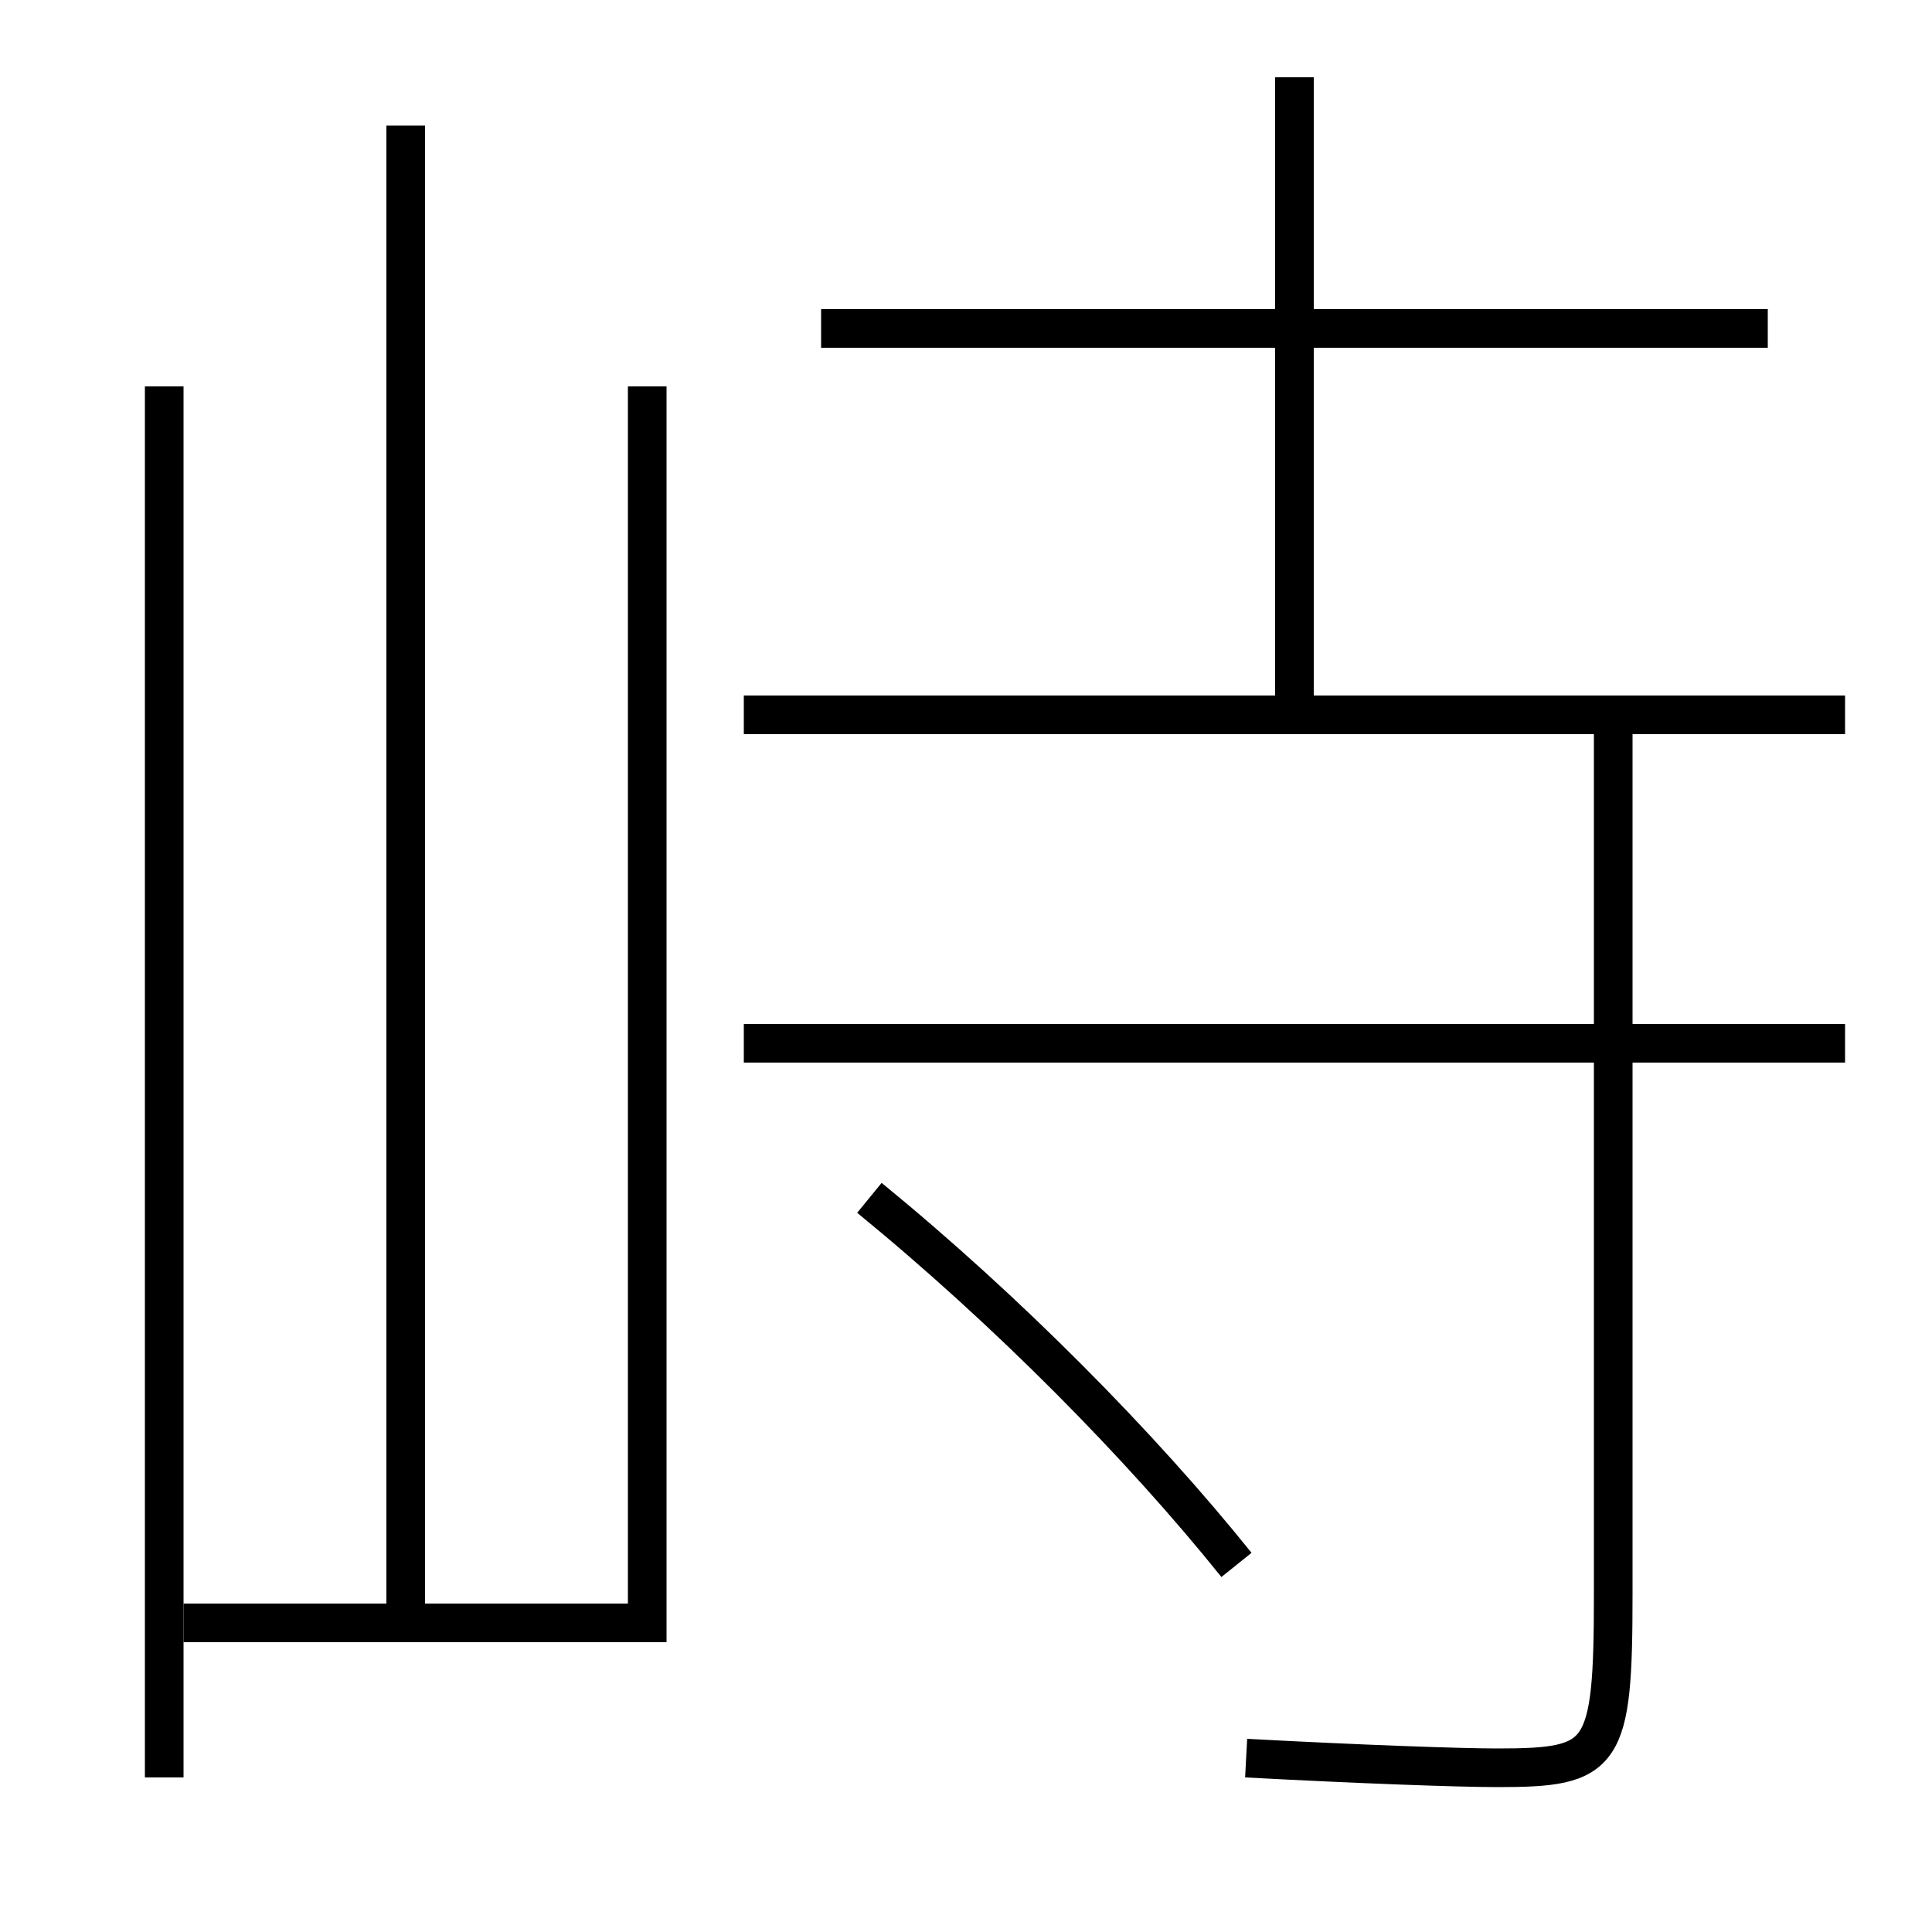 <?xml version='1.0' encoding='utf-8'?>
<svg xmlns="http://www.w3.org/2000/svg" height="100px" version="1.0" viewBox="0 0 100 100" width="100px" x="0px" y="0px">
<line fill="none" stroke="#000000" stroke-width="2" x1="8.5" x2="8.5" y1="20" y2="92" /><line fill="none" stroke="#000000" stroke-width="2" x1="21" x2="21" y1="84" y2="6.5" /><line fill="none" stroke="#000000" stroke-width="2" x1="38.5" x2="95.5" y1="37" y2="37" /><line fill="none" stroke="#000000" stroke-width="2" x1="91.5" x2="42.5" y1="17" y2="17" /><line fill="none" stroke="#000000" stroke-width="2" x1="67" x2="67" y1="37" y2="4" /><line fill="none" stroke="#000000" stroke-width="2" x1="95.5" x2="38.5" y1="54" y2="54" /><polyline fill="none" points="9.5,84 33.5,84 33.5,20" stroke="#000000" stroke-width="2" /><path d="M83.5,37 v45.5 c0,8.474 -0.459,9 -6,9 c-1.902,0 -7.039,-0.18 -13,-0.5" fill="none" stroke="#000000" stroke-width="2" /><path d="M64,81 c-4.961,-6.18 -11.873,-13.175 -19,-19" fill="none" stroke="#000000" stroke-width="2" /></svg>